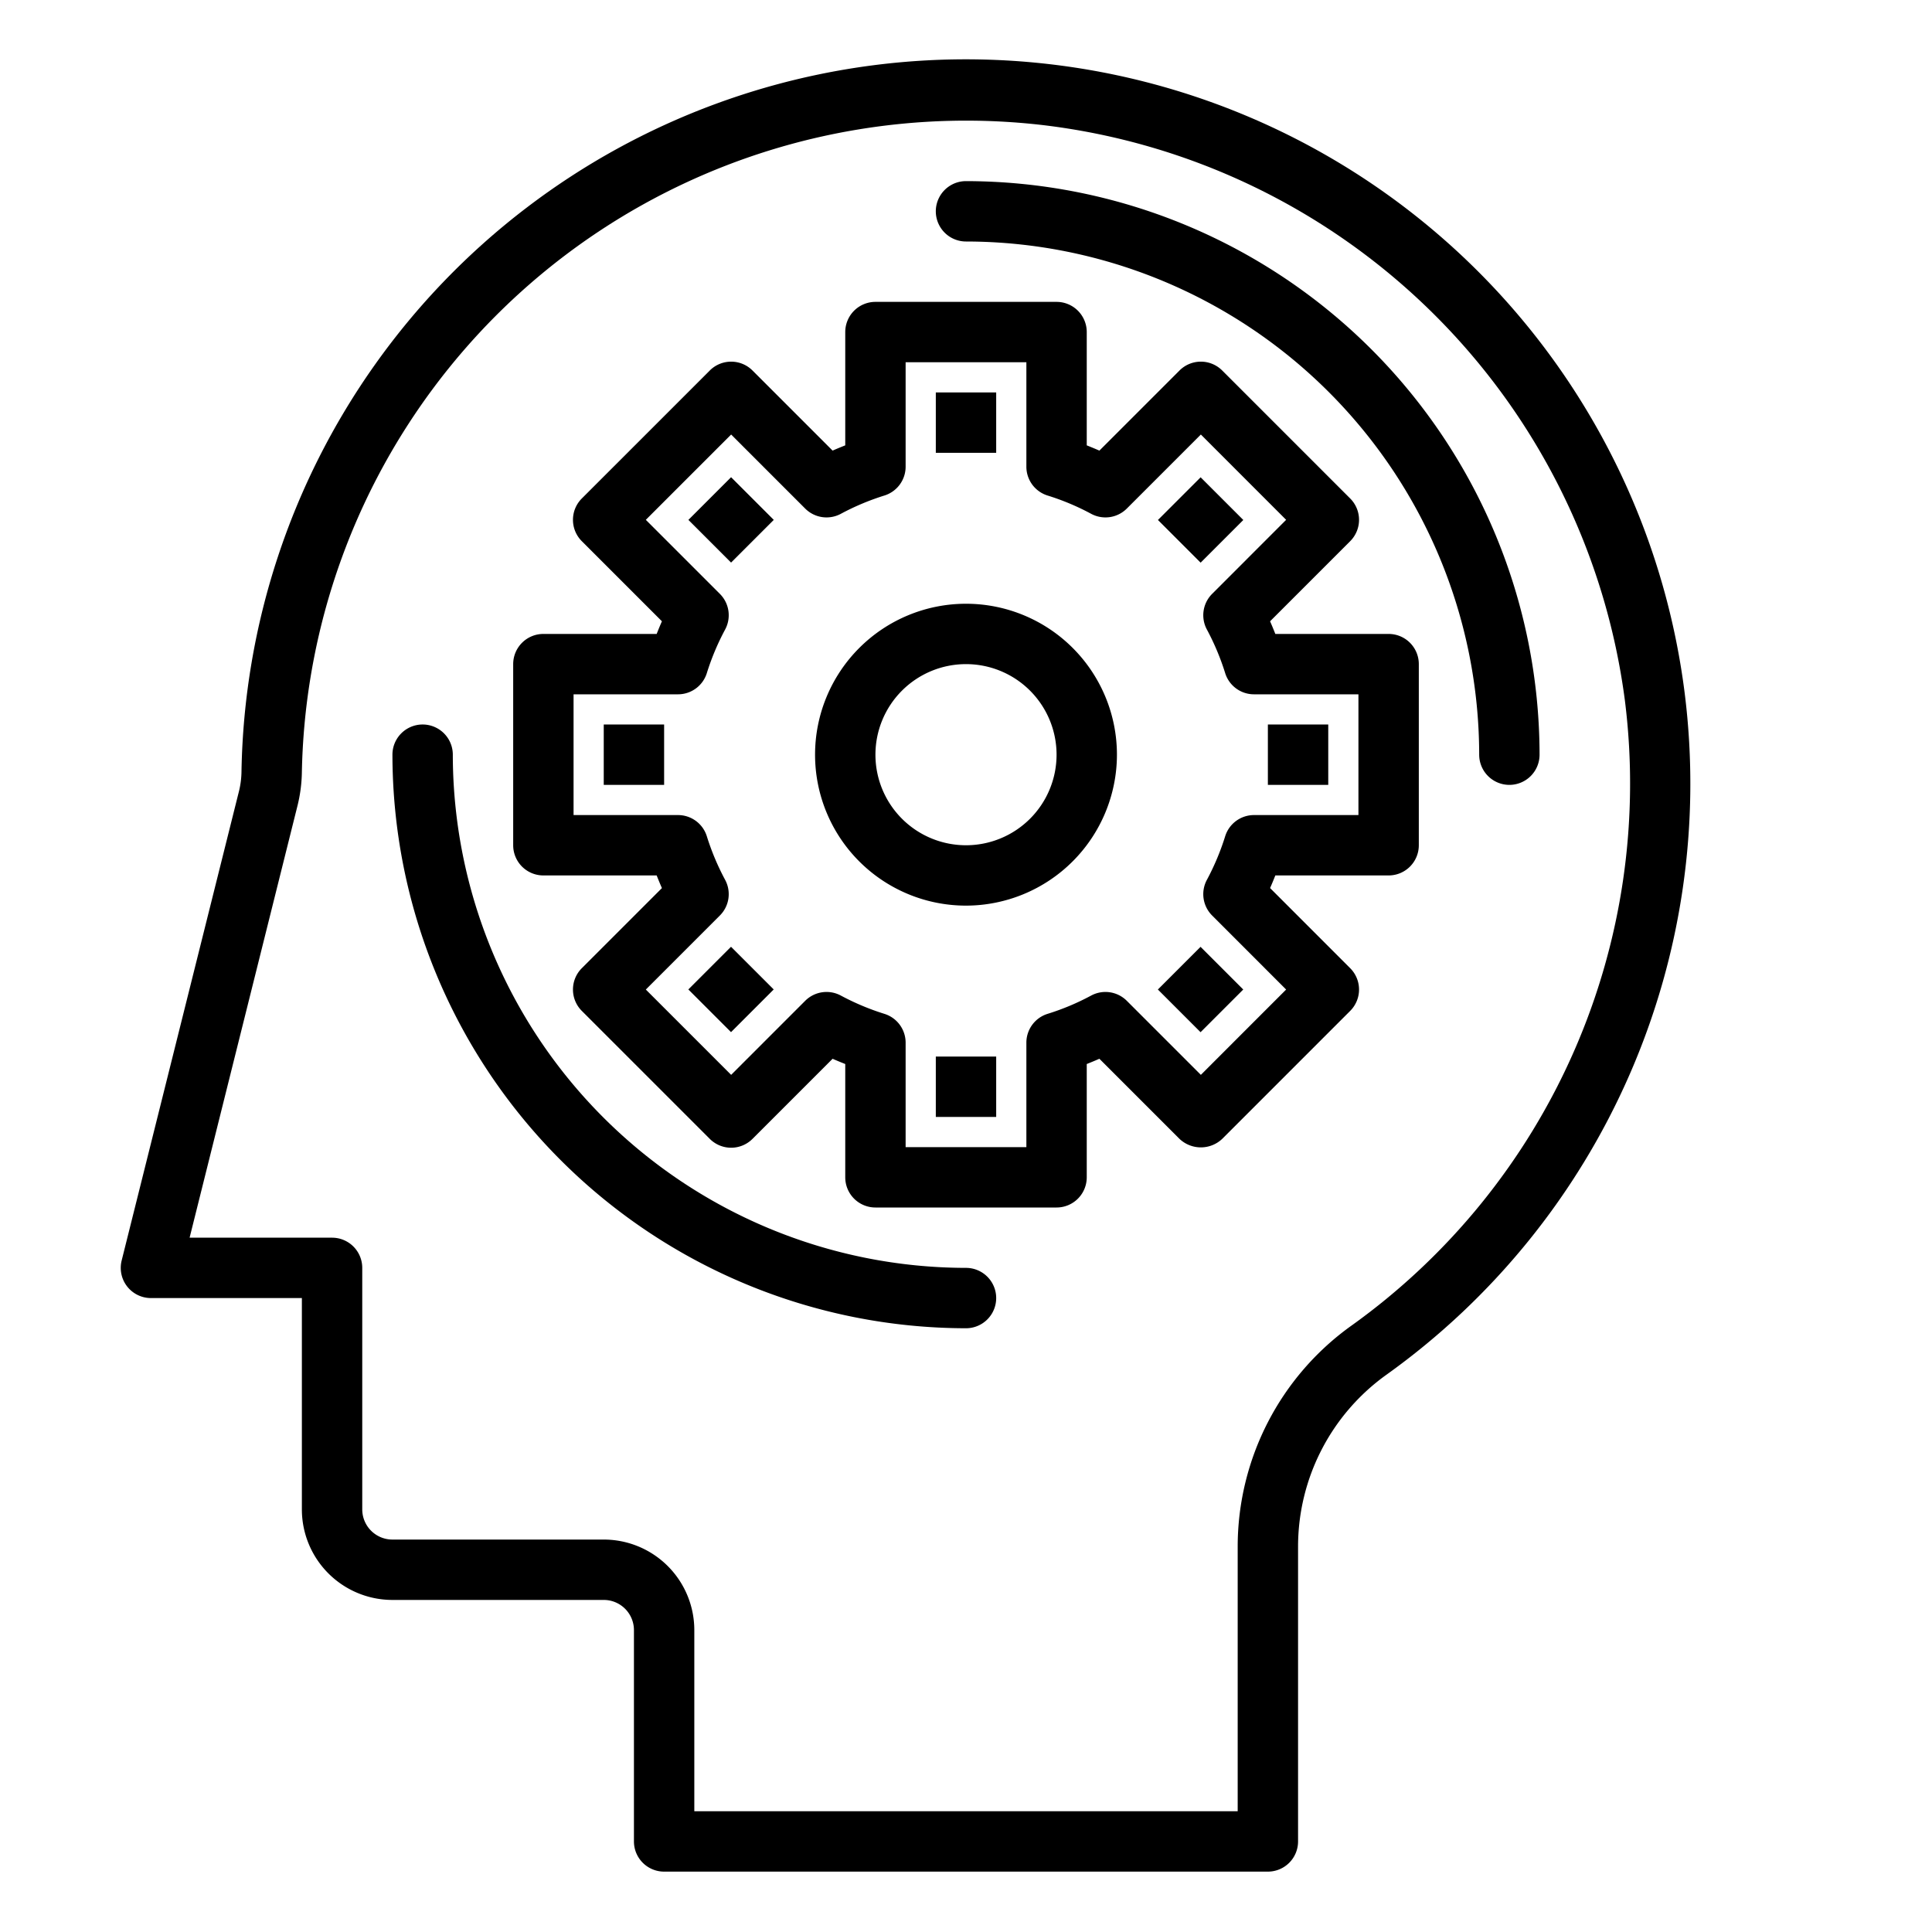 <svg height="512" viewBox="0 0 64 64" width="512" xmlns="http://www.w3.org/2000/svg"><path d="m42 62h-20a1 1 0 0 1 -1-1v-7a1 1 0 0 0 -1-1h-7a3 3 0 0 1 -3-3v-7h-5a1 1 0 0 1 -.97-1.243l3.892-15.569a2.908 2.908 0 0 0 .078-.653 24 24 0 0 1 47.808-2.569 24.074 24.074 0 0 1 -9.885 22.577 7 7 0 0 0 -2.923 5.685v9.772a1 1 0 0 1 -1 1zm-19-2h18v-8.772a9 9 0 0 1 3.766-7.313 22.08 22.08 0 0 0 9.062-20.7 22.074 22.074 0 0 0 -19.315-19.075 22.009 22.009 0 0 0 -24.513 21.434 4.916 4.916 0 0 1 -.141 1.1l-3.578 14.326h4.719a1 1 0 0 1 1 1v8a1 1 0 0 0 1 1h7a3 3 0 0 1 3 3z"/><path d="m35 40h-6a1 1 0 0 1 -1-1v-3.753c-.144-.057-.283-.114-.419-.174l-2.654 2.654a1 1 0 0 1 -.707.293 1 1 0 0 1 -.707-.293l-4.24-4.24a1 1 0 0 1 0-1.414l2.654-2.654c-.06-.136-.117-.275-.174-.419h-3.753a1 1 0 0 1 -1-1v-6a1 1 0 0 1 1-1h3.753c.057-.144.114-.283.174-.419l-2.654-2.654a1 1 0 0 1 0-1.414l4.24-4.24a1 1 0 0 1 1.414 0l2.654 2.654c.136-.06.275-.117.419-.174v-3.753a1 1 0 0 1 1-1h6a1 1 0 0 1 1 1v3.753c.144.057.283.115.419.174l2.654-2.654a1 1 0 0 1 .707-.293 1 1 0 0 1 .707.293l4.24 4.24a1 1 0 0 1 0 1.414l-2.654 2.654c.06.136.117.275.174.419h3.753a1 1 0 0 1 1 1v6a1 1 0 0 1 -1 1h-3.753c-.057.144-.114.283-.174.418l2.654 2.655a1 1 0 0 1 0 1.414l-4.24 4.24a1.029 1.029 0 0 1 -1.414 0l-2.654-2.654c-.136.059-.275.117-.419.174v3.753a1 1 0 0 1 -1 1zm-5-2h4v-3.46a1 1 0 0 1 .693-.952 8.112 8.112 0 0 0 1.446-.605 1 1 0 0 1 1.188.17l2.453 2.453 2.825-2.826-2.452-2.453a1 1 0 0 1 -.17-1.187 8.225 8.225 0 0 0 .605-1.446 1 1 0 0 1 .952-.694h3.46v-4h-3.46a1 1 0 0 1 -.952-.694 8.225 8.225 0 0 0 -.605-1.446 1 1 0 0 1 .17-1.187l2.452-2.453-2.825-2.826-2.453 2.453a1 1 0 0 1 -1.188.17 8.112 8.112 0 0 0 -1.446-.605 1 1 0 0 1 -.693-.952v-3.46h-4v3.46a1 1 0 0 1 -.694.952 8.259 8.259 0 0 0 -1.445.605 1 1 0 0 1 -1.188-.17l-2.453-2.453-2.826 2.826 2.453 2.453a1 1 0 0 1 .17 1.188 8.259 8.259 0 0 0 -.605 1.445 1 1 0 0 1 -.952.694h-3.46v4h3.46a1 1 0 0 1 .952.694 8.259 8.259 0 0 0 .605 1.445 1 1 0 0 1 -.17 1.188l-2.453 2.453 2.826 2.826 2.453-2.453a1 1 0 0 1 1.188-.17 8.259 8.259 0 0 0 1.445.605 1 1 0 0 1 .694.952z"/><path d="m32 30a5 5 0 1 1 5-5 5.006 5.006 0 0 1 -5 5zm0-8a3 3 0 1 0 3 3 3 3 0 0 0 -3-3z"/><path d="m32 44a19.021 19.021 0 0 1 -19-19 1 1 0 0 1 2 0 17.019 17.019 0 0 0 17 17 1 1 0 0 1 0 2z"/><path d="m50 26a1 1 0 0 1 -1-1 17.019 17.019 0 0 0 -17-17 1 1 0 0 1 0-2 19.021 19.021 0 0 1 19 19 1 1 0 0 1 -1 1z"/><path d="m31 13h2v2h-2z"/><path d="m23.222 16.222h2v2h-2z" transform="matrix(.707 -.707 .707 .707 -5.083 22.171)"/><path d="m20 24h2v2h-2z"/><path d="m23.222 31.778h2v2h-2z" transform="matrix(.707 -.707 .707 .707 -16.083 26.728)"/><path d="m31 35h2v2h-2z"/><path d="m38.778 31.778h2v2h-2z" transform="matrix(.707 -.707 .707 .707 -11.527 37.728)"/><path d="m42 24h2v2h-2z"/><path d="m38.778 16.222h2v2h-2z" transform="matrix(.707 -.707 .707 .707 -.527 33.172)"/></svg>